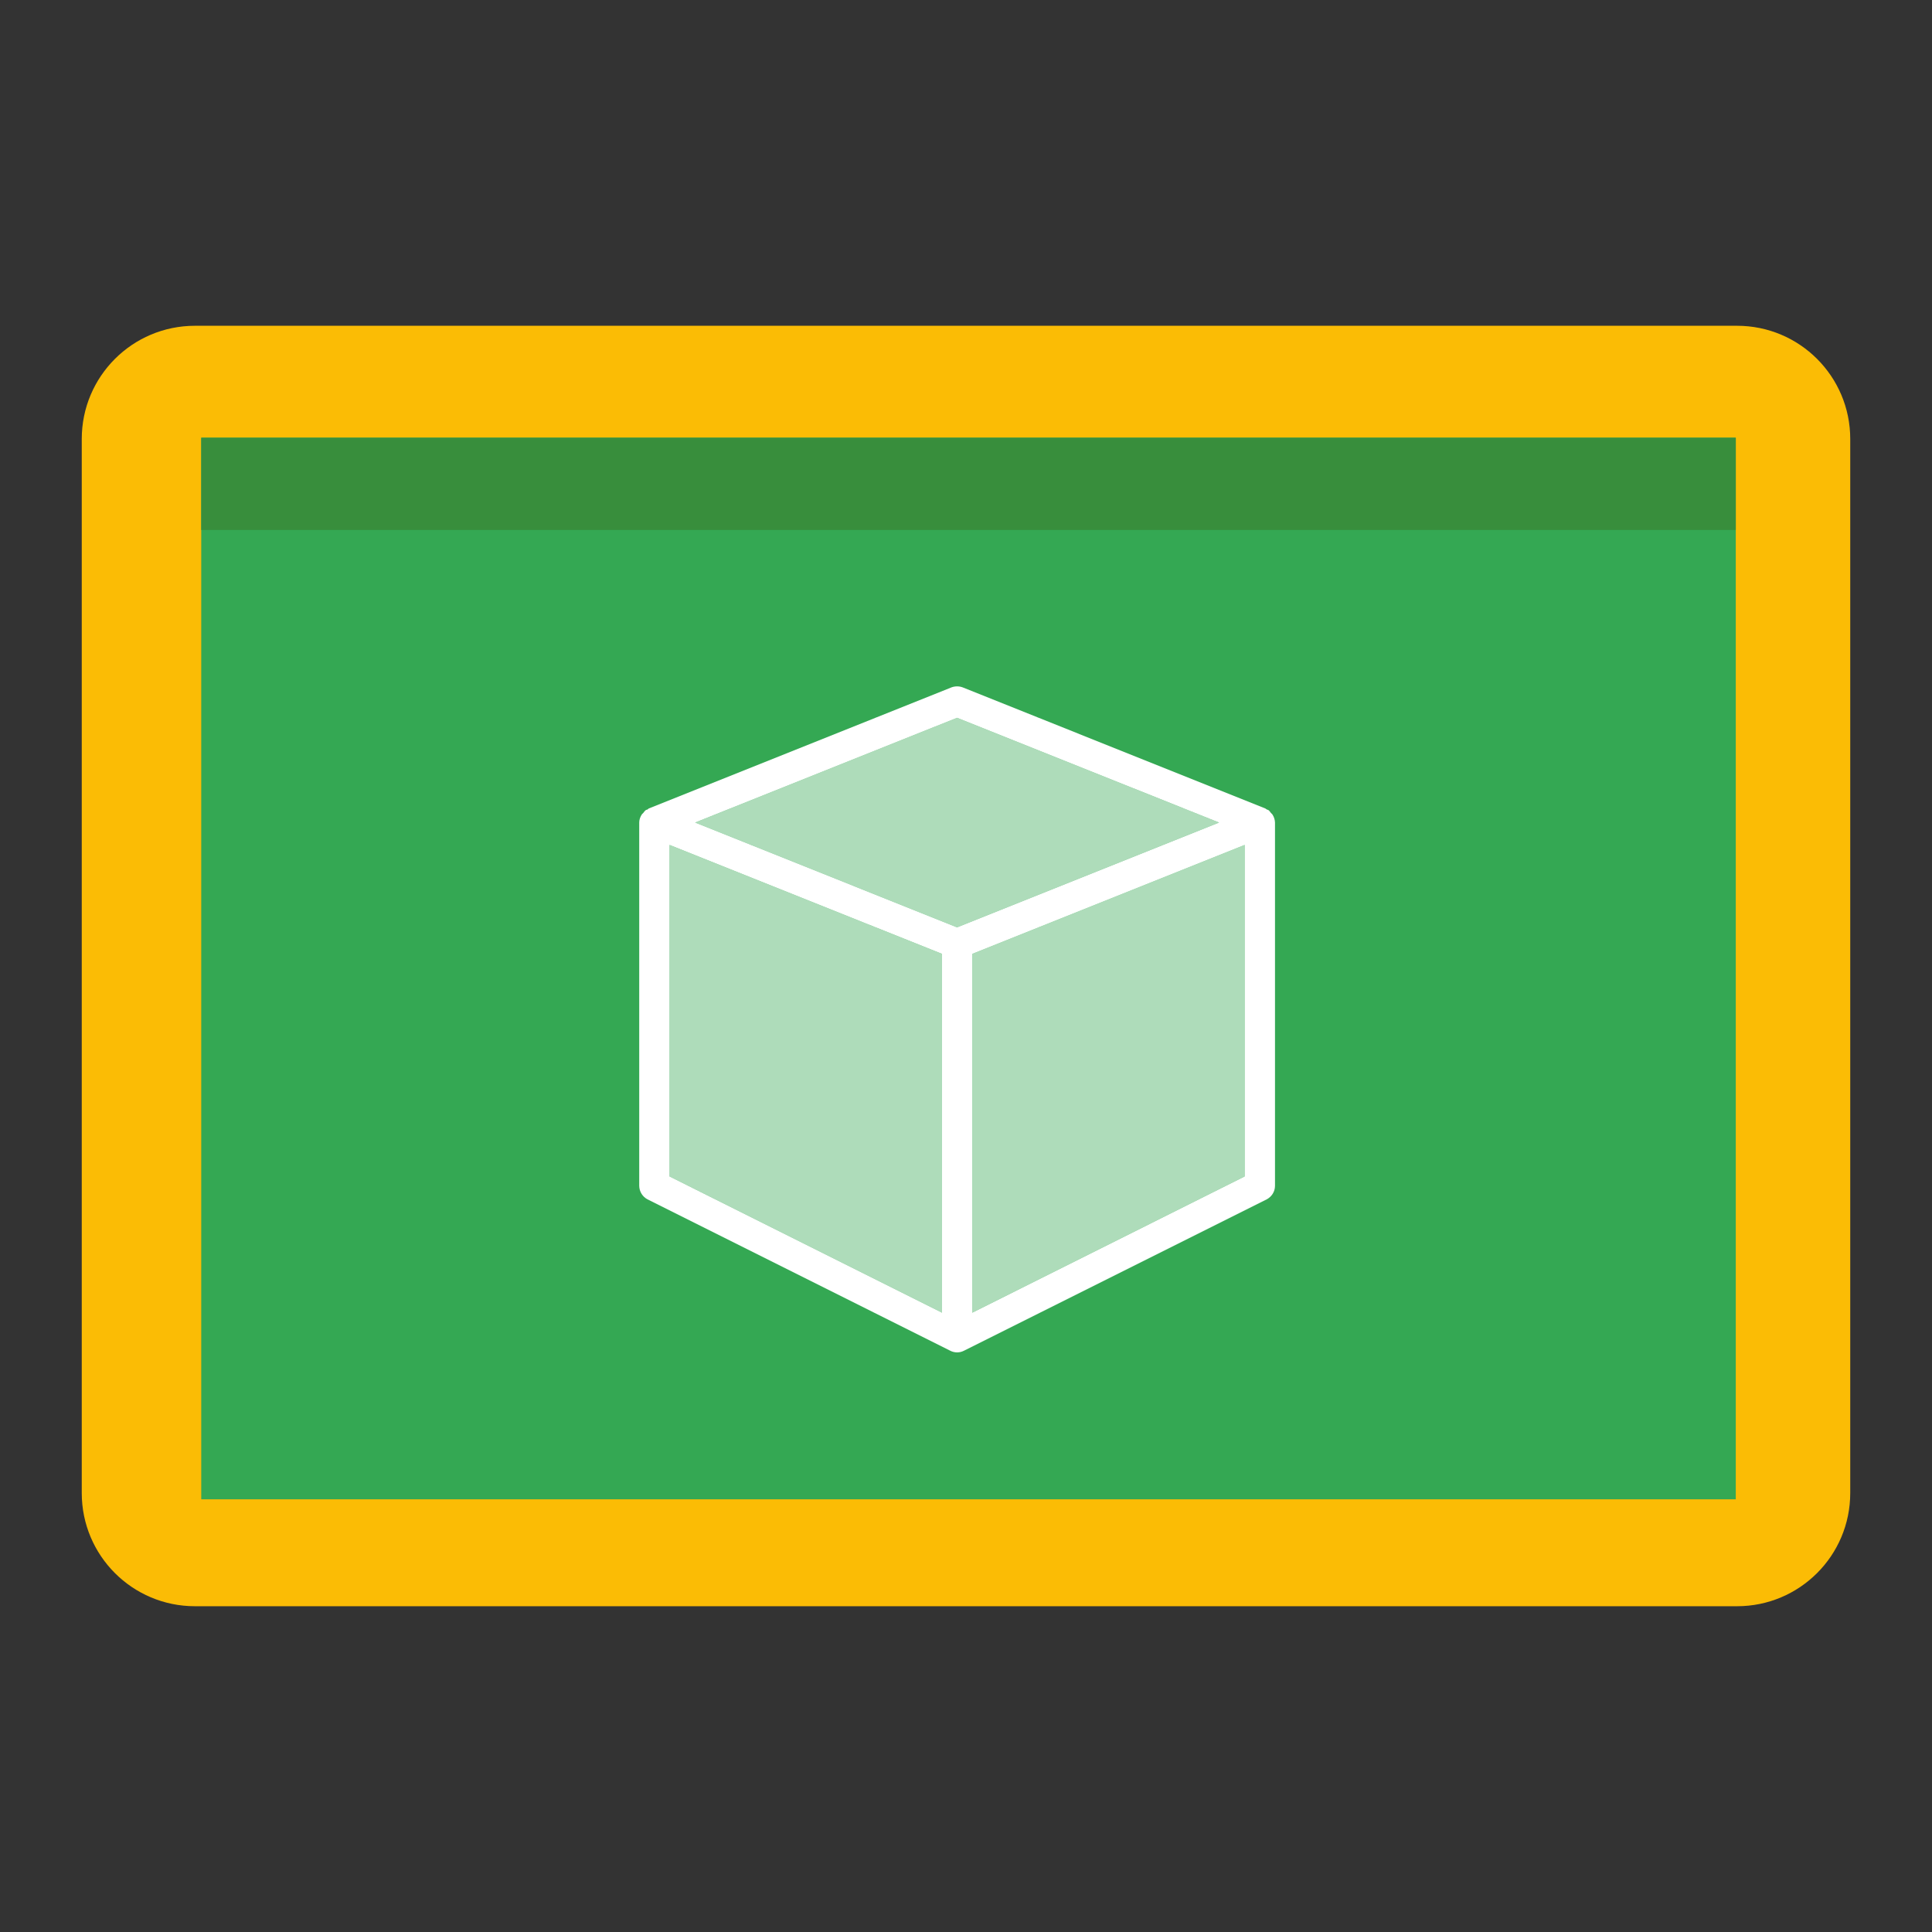 <?xml version="1.0" encoding="utf-8"?>
<!-- Generator: Adobe Illustrator 16.0.0, SVG Export Plug-In . SVG Version: 6.00 Build 0)  -->
<!DOCTYPE svg PUBLIC "-//W3C//DTD SVG 1.1//EN" "http://www.w3.org/Graphics/SVG/1.1/DTD/svg11.dtd">
<svg version="1.1" id="图层_3" xmlns="http://www.w3.org/2000/svg" xmlns:xlink="http://www.w3.org/1999/xlink" x="0px" y="0px"
	 width="192px" height="192px" viewBox="0 0 192 192" enable-background="new 0 0 192 192" xml:space="preserve">
<rect x="0" y="0" width="192" height="192" fill="#333333" stroke="none"/>
<path fill="#FBBC05" d="M8.125,43.625v104.75c0,6.216,5.034,11.25,11.25,11.25h153.25c6.215,0,11.25-5.034,11.25-11.25V43.625
	c0-6.215-5.035-11.25-11.25-11.25H19.375C13.159,32.375,8.125,37.41,8.125,43.625z"/>
<rect x="20" y="43.5" fill="#34A853" width="152.5" height="105.5"/>
<rect x="20" y="43.5" fill="#388E3C" width="152.5" height="9.167"/>
<path fill="#FFFFFF" d="M64.358,119.195l30.084,15.042c0.425,0.217,0.924,0.217,1.348,0l30.085-15.042
	c0.507-0.264,0.833-0.779,0.833-1.349V81.743c-0.009-0.271-0.091-0.534-0.236-0.77c-0.045-0.082-0.117-0.118-0.171-0.189
	c-0.09-0.1-0.146-0.217-0.253-0.281c-0.056-0.036-0.128-0.036-0.182-0.072c-0.045-0.019-0.063-0.063-0.109-0.082L95.673,68.312
	c-0.362-0.135-0.751-0.135-1.122,0L64.466,80.35c-0.045,0.018-0.063,0.072-0.1,0.091c-0.063,0.026-0.126,0.026-0.181,0.063
	c-0.109,0.073-0.172,0.182-0.253,0.281c-0.055,0.063-0.127,0.108-0.172,0.189c-0.145,0.236-0.235,0.498-0.235,0.77v36.104
	C63.534,118.416,63.851,118.932,64.358,119.195L64.358,119.195z M66.539,83.969l27.08,10.826v35.659l-27.08-13.54V83.969z
	 M96.623,130.454V94.795l27.07-10.826v32.945L96.623,130.454z M95.112,71.334l26.038,10.409L95.112,92.16l-26.03-10.417
	L95.112,71.334z"/>
<polygon opacity="0.6" fill="#FFFFFF" points="66.539,83.969 93.619,94.795 93.619,130.454 66.539,116.914 "/>
<polygon opacity="0.6" fill="#FFFFFF" points="96.623,130.454 96.623,94.795 123.693,83.969 123.693,116.914 "/>
<polygon opacity="0.6" fill="#FFFFFF" points="95.112,71.334 121.15,81.743 95.112,92.16 69.082,81.743 "/>
</svg>
